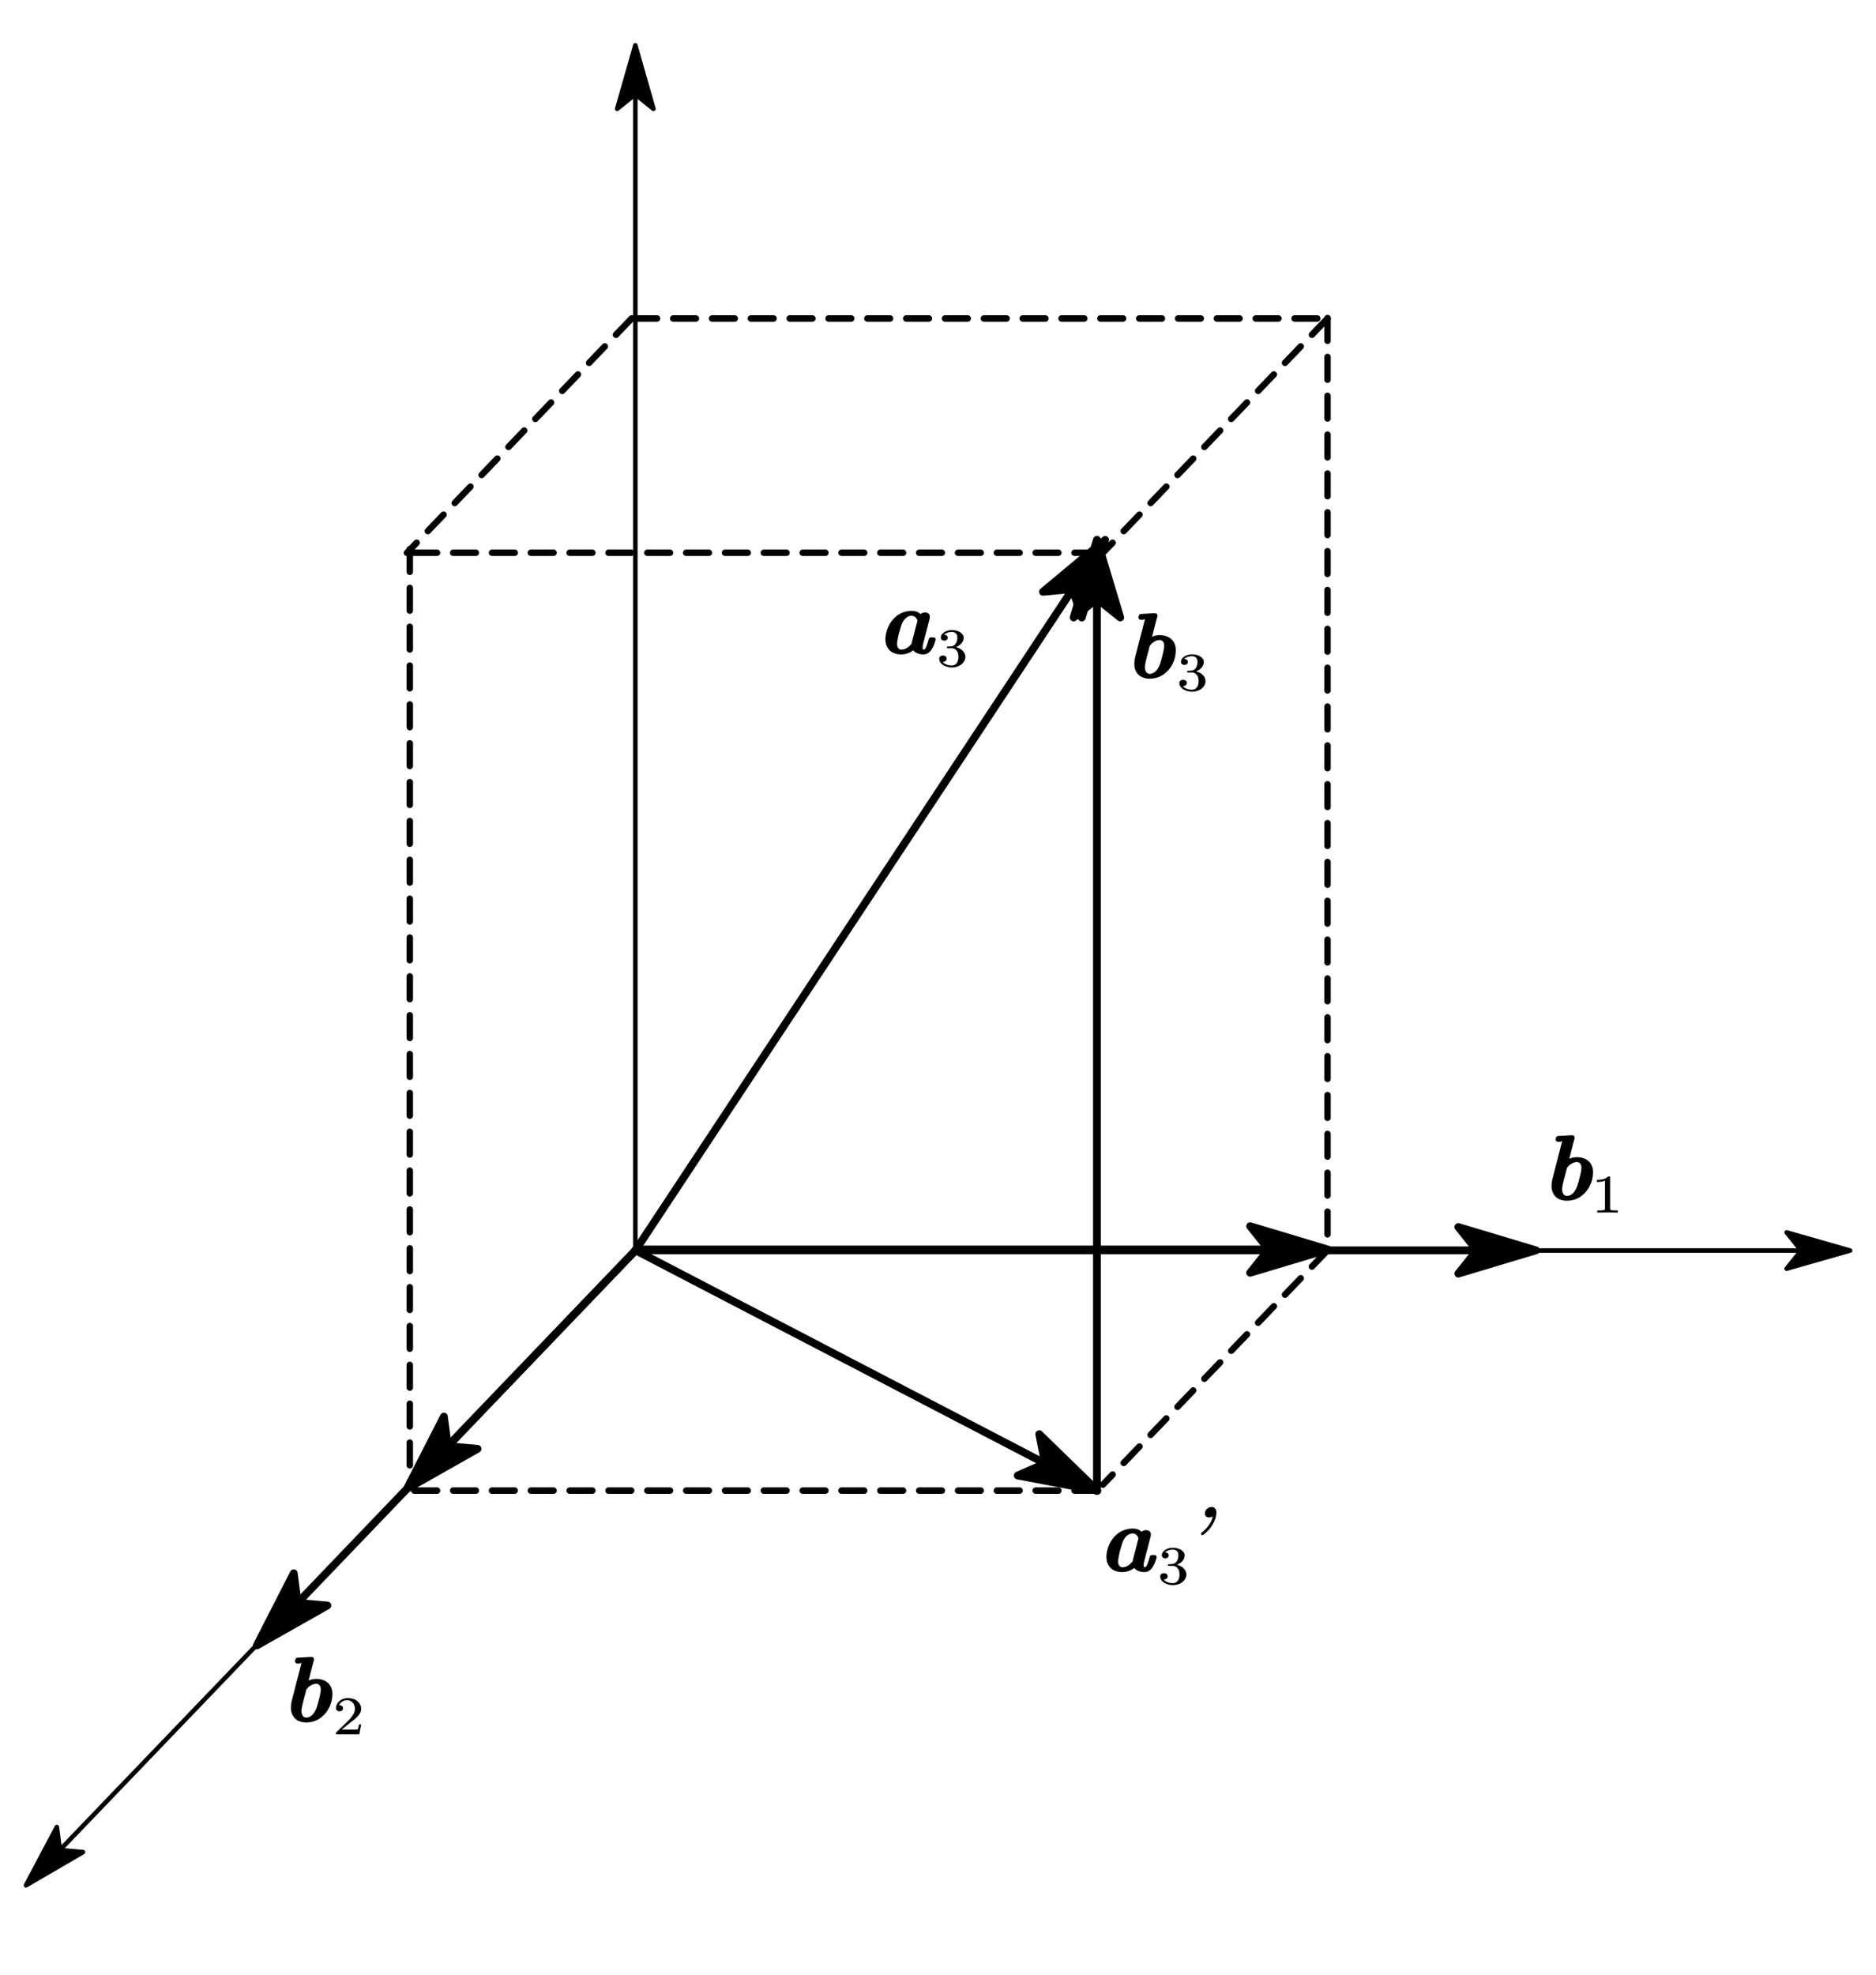<?xml version="1.0"?>
<svg xmlns="http://www.w3.org/2000/svg" xmlns:xlink="http://www.w3.org/1999/xlink" width="386.766" height="407.075">
	<defs>
		<marker id="CustomMarker-01" markerUnits="strokeWidth" markerWidth="21" markerHeight="12" viewBox="-21 -6 21 12" orient="auto-start-reverse">
			<path d="M 0 -0 L -14 -4, -11.2 -0.5, -11.2 0.5, -14 4 Z" fill="#000000" stroke="#000000" stroke-linejoin="round" />
		</marker>
		<marker id="CustomMarker-02" markerUnits="strokeWidth" markerWidth="21" markerHeight="12" viewBox="-21 -6 21 12" orient="auto-start-reverse">
			<path d="M 0 -0 L -14 -4, -11.2 -0.5, -11.2 0.5, -14 4 Z" fill="#000000" stroke="#000000" stroke-linejoin="round" />
		</marker>
		<marker id="CustomMarker-03" markerUnits="strokeWidth" markerWidth="21" markerHeight="12" viewBox="-21 -6 21 12" orient="auto-start-reverse">
			<path d="M 0 -0 L -14 -4, -11.2 -0.5, -11.2 0.5, -14 4 Z" fill="#000000" stroke="#000000" stroke-linejoin="round" />
		</marker>
		<marker id="CustomMarker-04" markerUnits="strokeWidth" markerWidth="15" markerHeight="9" viewBox="-15 -4.5 15 9" orient="auto-start-reverse">
			<path d="M 0 -0 L -10 -3, -8 -0.5, -8 0.5, -10 3 Z" fill="#000000" stroke="#000000" stroke-linejoin="round" />
		</marker>
		<marker id="CustomMarker-05" markerUnits="strokeWidth" markerWidth="15" markerHeight="9" viewBox="-15 -4.5 15 9" orient="auto-start-reverse">
			<path d="M 0 -0 L -10 -3, -8 -0.5, -8 0.5, -10 3 Z" fill="#000000" stroke="#000000" stroke-linejoin="round" />
		</marker>
		<marker id="CustomMarker-06" markerUnits="strokeWidth" markerWidth="15" markerHeight="9" viewBox="-15 -4.5 15 9" orient="auto-start-reverse">
			<path d="M 0 -0 L -10 -3, -8 -0.5, -8 0.5, -10 3 Z" fill="#000000" stroke="#000000" stroke-linejoin="round" />
		</marker>
		<marker id="CustomMarker-07" markerUnits="strokeWidth" markerWidth="15" markerHeight="9" viewBox="-15 -4.5 15 9" orient="auto-start-reverse">
			<path d="M 0 -0 L -10 -3, -8 -0.5, -8 0.5, -10 3 Z" fill="#000000" stroke="#000000" stroke-linejoin="round" />
		</marker>
		<marker id="CustomMarker-08" markerUnits="strokeWidth" markerWidth="15" markerHeight="9" viewBox="-15 -4.5 15 9" orient="auto-start-reverse">
			<path d="M 0 -0 L -10 -3, -8 -0.5, -8 0.5, -10 3 Z" fill="#000000" stroke="#000000" stroke-linejoin="round" />
		</marker>
		<marker id="CustomMarker-09" markerUnits="strokeWidth" markerWidth="15" markerHeight="9" viewBox="-15 -4.5 15 9" orient="auto-start-reverse">
			<path d="M 0 -0 L -10 -3, -8 -0.5, -8 0.5, -10 3 Z" fill="#000000" stroke="#000000" stroke-linejoin="round" />
		</marker>
		<marker id="CustomMarker-10" markerUnits="strokeWidth" markerWidth="15" markerHeight="9" viewBox="-15 -4.5 15 9" orient="auto-start-reverse">
			<path d="M 0 -0 L -10 -3, -8 -0.5, -8 0.5, -10 3 Z" fill="#000000" stroke="#000000" stroke-linejoin="round" />
		</marker>
	</defs>
	<g transform="matrix(1 0 -0 1 319.872 230.399)">
		<svg width="44.908" height="54.128">
			<defs />
			<path d="M 8.38 12.675 C 8.23 13.261, 7.998 13.829, 7.687 14.379, 7.375 14.929, 6.962 15.421, 6.446 15.853, 5.974 16.275, 5.453 16.582, 4.88 16.774, 4.308 16.966, 3.735 17.062, 3.163 17.062, 2.597 17.062, 2.075 16.958, 1.597 16.747, 1.119 16.536, 0.745 16.208, 0.474 15.762, 0.172 15.286, 0.015 14.758, 0.002 14.177 L 0.002 14.049 C 0.002 13.536, 0.068 13.023, 0.2 12.51 L 2.182 4.843 C 2.182 4.764, 2.075 4.776, 1.861 4.879, 2.006 4.91, 1.842 4.926, 1.37 4.925, 1.226 4.926, 1.103 4.88, 1.002 4.788, 0.901 4.697, 0.851 4.575, 0.851 4.421, 0.851 4.342, 0.864 4.291, 0.889 4.266 L 0.927 4.11 C 0.984 3.848, 1.144 3.717, 1.408 3.716 L 3.097 3.624 C 3.292 3.613, 3.485 3.601, 3.677 3.588, 3.869 3.576, 4.059 3.57, 4.248 3.57, 4.393 3.57, 4.515 3.613, 4.616 3.698, 4.717 3.784, 4.767 3.903, 4.767 4.055 L 4.767 4.165, 4.521 5.072 C 4.352 5.702, 4.19 6.326, 4.036 6.946, 3.882 7.566, 3.758 8.065, 3.663 8.443, 4.047 8.211, 4.582 8.092, 5.267 8.085, 5.833 8.086, 6.364 8.193, 6.861 8.407, 7.358 8.621, 7.758 8.95, 8.06 9.395, 8.362 9.86, 8.525 10.385, 8.55 10.971 L 8.55 11.2 C 8.55 11.701, 8.493 12.193, 8.38 12.675 Z M 6.116 9.826 C 6.06 9.613, 5.954 9.437, 5.8 9.3, 5.646 9.162, 5.456 9.094, 5.229 9.093, 4.921 9.094, 4.604 9.178, 4.276 9.346, 3.949 9.514, 3.663 9.732, 3.418 10, 3.374 10.062, 3.33 10.115, 3.286 10.161, 3.242 10.207, 3.21 10.248, 3.191 10.284 L 2.55 12.711 C 2.411 13.231, 2.304 13.717, 2.228 14.168, 2.191 14.364, 2.172 14.544, 2.172 14.708, 2.172 14.929, 2.204 15.13, 2.266 15.313, 2.336 15.545, 2.449 15.729, 2.606 15.863, 2.764 15.998, 2.968 16.065, 3.22 16.064, 3.471 16.065, 3.732 15.986, 4.003 15.826, 4.273 15.668, 4.506 15.454, 4.701 15.185, 4.952 14.855, 5.159 14.448, 5.319 13.962, 5.479 13.477, 5.622 12.98, 5.748 12.473, 5.886 11.961, 6 11.463, 6.088 10.98, 6.138 10.724, 6.163 10.495, 6.163 10.293, 6.163 10.117, 6.148 9.961, 6.116 9.826 Z" stroke="none" fill="#000000" />
			<path d="M 2.377 3.197 C 1.729 3.177, 1.099 3.166, 0.486 3.166, -0.127 3.166, -0.758 3.177, -1.406 3.197 L -1.406 2.756, -1.041 2.756 C -0.925 2.756, -0.816 2.755, -0.714 2.751, -0.612 2.748, -0.515 2.739, -0.423 2.726, -0.331 2.712, -0.252 2.698, -0.185 2.684, -0.129 2.674, -0.082 2.643, -0.045 2.59, -0.008 2.537, 0.01 2.478, 0.01 2.412 L 0.01 -3.369 C -0.166 -3.283, -0.383 -3.218, -0.64 -3.174, -0.897 -3.129, -1.179 -3.107, -1.485 -3.107 L -1.485 -3.543 C -1.062 -3.543, -0.672 -3.593, -0.315 -3.694, 0.043 -3.795, 0.352 -3.984, 0.613 -4.261 L 0.776 -4.261 C 0.892 -4.261, 0.95 -4.205, 0.95 -4.092 L 0.95 2.412 C 0.95 2.481, 0.968 2.541, 1.003 2.592, 1.039 2.643, 1.09 2.674, 1.157 2.684, 1.213 2.698, 1.285 2.712, 1.373 2.726, 1.461 2.739, 1.561 2.748, 1.672 2.751, 1.783 2.755, 1.891 2.756, 1.997 2.756 L 2.377 2.756, 2.377 3.197 Z" stroke="none" fill="#000000" transform="matrix(1.12 0 0 1 11.011 16.306)" />
			<rect />
		</svg>
	</g>
	<path d="M -94.036 97.463 L -94.036 -349.267" fill="none" stroke="#000000" stroke-width="1.68" stroke-linecap="round" stroke-linejoin="round" marker-end="url(#CustomMarker-01)" transform="matrix(0.556 0 -0 0.556 183.266 203.537)" />
	<path d="M -94.036 97.463 L -319.978 332.767" fill="none" stroke="#000000" stroke-width="1.68" stroke-linecap="round" stroke-linejoin="round" marker-end="url(#CustomMarker-02)" transform="matrix(0.556 0 -0 0.556 183.266 203.537)" />
	<path d="M -94.036 97.463 L 356.4 97.463" fill="none" stroke="#000000" stroke-width="1.68" stroke-linecap="round" stroke-linejoin="round" marker-end="url(#CustomMarker-03)" transform="matrix(0.556 0 -0 0.556 183.266 203.537)" />
	<path d="M -87.108 131.727 L 87.111 -131.727" fill="none" stroke="#000000" stroke-width="2.88" stroke-linecap="round" stroke-linejoin="round" marker-end="url(#CustomMarker-04)" transform="matrix(0.556 0 0 0.556 179.417 184.502)" />
	<path d="M 0 176.294 L 0 -176.294" fill="none" stroke="#000000" stroke-width="2.88" stroke-linecap="round" stroke-linejoin="round" marker-end="url(#CustomMarker-05)" transform="matrix(0.556 0 0 0.556 226.151 209.261)" />
	<path d="M 127.501 0 L -127.501 0" fill="none" stroke="#000000" stroke-width="2.4" stroke-linecap="round" stroke-linejoin="round" stroke-dasharray="8.412, 5.988" transform="matrix(0.556 0 0 0.556 155.318 307.202)" />
	<path d="M 41.66 -43.452 L -41.662 43.453" fill="none" stroke="#000000" stroke-width="2.4" stroke-linecap="round" stroke-linejoin="round" stroke-dasharray="8.412, 5.988" transform="matrix(0.556 0 0 0.556 250.541 281.823)" />
	<path d="M -85.667 -44.567 L 85.665 44.566" fill="none" stroke="#000000" stroke-width="2.88" stroke-linecap="round" stroke-linejoin="round" marker-end="url(#CustomMarker-06)" transform="matrix(0.556 0 0 0.556 178.616 282.443)" />
	<path d="M -167.01 0 L 167.012 0" fill="none" stroke="#000000" stroke-width="2.88" stroke-linecap="round" stroke-linejoin="round" marker-end="url(#CustomMarker-07)" transform="matrix(0.556 0 0 0.556 223.806 257.684)" />
	<path d="M 70.24 -73.258 L -70.238 73.258" fill="none" stroke="#000000" stroke-width="2.88" stroke-linecap="round" stroke-linejoin="round" marker-end="url(#CustomMarker-08)" transform="matrix(0.556 0 0 0.556 92.001 298.383)" />
	<path d="M 41.66 -43.452 L -41.662 43.453" fill="none" stroke="#000000" stroke-width="2.4" stroke-linecap="round" stroke-linejoin="round" stroke-dasharray="8.412, 5.988" transform="matrix(0.556 0 0 0.556 250.541 89.778)" />
	<path d="M 0 -172.841 L 0 172.842" fill="none" stroke="#000000" stroke-width="2.4" stroke-linecap="round" stroke-linejoin="round" stroke-dasharray="8.412, 5.988" transform="matrix(0.556 0 0 0.556 273.686 161.66)" />
	<path d="M 127.501 0 L -127.501 0" fill="none" stroke="#000000" stroke-width="2.4" stroke-linecap="round" stroke-linejoin="round" stroke-dasharray="8.412, 5.988" transform="matrix(0.556 0 0 0.556 155.318 113.918)" />
	<path d="M 0 -172.841 L 0 172.841" fill="none" stroke="#000000" stroke-width="2.4" stroke-linecap="round" stroke-linejoin="round" stroke-dasharray="8.412, 5.988" transform="matrix(0.556 0 0 0.556 84.484 209.261)" />
	<path d="M 127.501 0 L -127.501 0" fill="none" stroke="#000000" stroke-width="2.4" stroke-linecap="round" stroke-linejoin="round" stroke-dasharray="8.412, 5.988" transform="matrix(0.556 0 0 0.556 200.68 65.638)" />
	<path d="M 41.661 -43.452 L -41.661 43.453" fill="none" stroke="#000000" stroke-width="2.4" stroke-linecap="round" stroke-linejoin="round" stroke-dasharray="8.412, 5.988" transform="matrix(0.556 0 0 0.556 107.069 89.778)" />
	<g transform="matrix(1 0 -0 1 59.969 337.92)">
		<svg width="48.066" height="54.128">
			<defs />
			<path d="M 8.38 12.675 C 8.23 13.261, 7.998 13.829, 7.687 14.379, 7.375 14.929, 6.962 15.421, 6.446 15.853, 5.974 16.275, 5.453 16.582, 4.88 16.774, 4.308 16.966, 3.735 17.062, 3.163 17.062, 2.597 17.062, 2.075 16.958, 1.597 16.747, 1.119 16.536, 0.745 16.208, 0.474 15.762, 0.172 15.286, 0.015 14.758, 0.002 14.177 L 0.002 14.049 C 0.002 13.536, 0.068 13.023, 0.2 12.51 L 2.182 4.843 C 2.182 4.764, 2.075 4.776, 1.861 4.879, 2.006 4.91, 1.842 4.926, 1.37 4.925, 1.226 4.926, 1.103 4.88, 1.002 4.788, 0.901 4.697, 0.851 4.575, 0.851 4.421, 0.851 4.342, 0.864 4.291, 0.889 4.266 L 0.927 4.11 C 0.984 3.848, 1.144 3.717, 1.408 3.716 L 3.097 3.624 C 3.292 3.613, 3.485 3.601, 3.677 3.588, 3.869 3.576, 4.059 3.57, 4.248 3.57, 4.393 3.57, 4.515 3.613, 4.616 3.698, 4.717 3.784, 4.767 3.903, 4.767 4.055 L 4.767 4.165, 4.521 5.072 C 4.352 5.702, 4.19 6.326, 4.036 6.946, 3.882 7.566, 3.758 8.065, 3.663 8.443, 4.047 8.211, 4.582 8.092, 5.267 8.085, 5.833 8.086, 6.364 8.193, 6.861 8.407, 7.358 8.621, 7.758 8.95, 8.06 9.395, 8.362 9.86, 8.525 10.385, 8.55 10.971 L 8.55 11.2 C 8.55 11.701, 8.493 12.193, 8.38 12.675 Z M 6.116 9.826 C 6.06 9.613, 5.954 9.437, 5.8 9.3, 5.646 9.162, 5.456 9.094, 5.229 9.093, 4.921 9.094, 4.604 9.178, 4.276 9.346, 3.949 9.514, 3.663 9.732, 3.418 10, 3.374 10.062, 3.33 10.115, 3.286 10.161, 3.242 10.207, 3.21 10.248, 3.191 10.284 L 2.55 12.711 C 2.411 13.231, 2.304 13.717, 2.228 14.168, 2.191 14.364, 2.172 14.544, 2.172 14.708, 2.172 14.929, 2.204 15.13, 2.266 15.313, 2.336 15.545, 2.449 15.729, 2.606 15.863, 2.764 15.998, 2.968 16.065, 3.22 16.064, 3.471 16.065, 3.732 15.986, 4.003 15.826, 4.273 15.668, 4.506 15.454, 4.701 15.185, 4.952 14.855, 5.159 14.448, 5.319 13.962, 5.479 13.477, 5.622 12.98, 5.748 12.473, 5.886 11.961, 6 11.463, 6.088 10.98, 6.138 10.724, 6.163 10.495, 6.163 10.293, 6.163 10.117, 6.148 9.961, 6.116 9.826 Z" stroke="none" fill="#000000" />
			<path d="M 2.391 3.197 L -1.909 3.197, -1.909 2.915 C -1.909 2.895, -1.898 2.864, -1.877 2.823 L -0.149 0.945 C 0.055 0.72, 0.262 0.489, 0.472 0.253, 0.681 0.017, 0.869 -0.224, 1.034 -0.47, 1.199 -0.717, 1.331 -0.97, 1.43 -1.232, 1.529 -1.494, 1.578 -1.768, 1.578 -2.056, 1.578 -2.298, 1.547 -2.525, 1.483 -2.735, 1.42 -2.945, 1.328 -3.13, 1.208 -3.289, 1.088 -3.448, 0.939 -3.576, 0.759 -3.674, 0.58 -3.771, 0.372 -3.82, 0.136 -3.82, -0.216 -3.82, -0.527 -3.715, -0.796 -3.504, -1.066 -3.294, -1.245 -3.062, -1.333 -2.81, -1.35 -2.803, -1.322 -2.799, -1.248 -2.799 L -1.158 -2.799 C -1.053 -2.775, -0.961 -2.738, -0.884 -2.689, -0.806 -2.639, -0.741 -2.571, -0.688 -2.484, -0.635 -2.396, -0.609 -2.291, -0.609 -2.169, -0.609 -1.963, -0.676 -1.806, -0.81 -1.696, -0.944 -1.587, -1.093 -1.532, -1.259 -1.532, -1.417 -1.532, -1.565 -1.587, -1.702 -1.696, -1.84 -1.806, -1.909 -1.963, -1.909 -2.169, -1.909 -2.455, -1.852 -2.727, -1.739 -2.984, -1.626 -3.24, -1.474 -3.462, -1.28 -3.651, -1.086 -3.839, -0.857 -3.987, -0.593 -4.097, -0.329 -4.206, -0.049 -4.261, 0.247 -4.261, 0.613 -4.261, 0.949 -4.207, 1.253 -4.1, 1.558 -3.992, 1.817 -3.837, 2.032 -3.635, 2.247 -3.433, 2.415 -3.2, 2.537 -2.935, 2.658 -2.67, 2.719 -2.377, 2.719 -2.056, 2.719 -1.7, 2.638 -1.372, 2.476 -1.073, 2.314 -0.774, 2.113 -0.499, 1.874 -0.25, 1.634 5.126e-005, 1.38 0.235, 1.111 0.456, 0.841 0.676, 0.597 0.891, 0.379 1.099 L -0.836 2.243, 0.754 2.243 C 0.976 2.243, 1.183 2.242, 1.375 2.238, 1.567 2.235, 1.73 2.228, 1.863 2.218, 1.997 2.207, 2.066 2.201, 2.069 2.197, 2.097 2.173, 2.124 2.125, 2.149 2.054, 2.173 1.982, 2.196 1.897, 2.217 1.8, 2.238 1.702, 2.26 1.603, 2.281 1.502, 2.302 1.401, 2.321 1.291, 2.339 1.171 L 2.73 1.171 Z" stroke="none" fill="#000000" transform="matrix(1.12 0 0 1 11.434 16.306)" />
			<rect />
		</svg>
	</g>
	<path d="M -128.247 0 L 128.247 0" fill="none" stroke="#000000" stroke-width="2.88" stroke-linecap="round" stroke-linejoin="round" marker-end="url(#CustomMarker-09)" transform="matrix(0.556 0 0 0.556 202.437 257.51)" />
	<path d="M 42.39 -44.212 L -42.39 44.213" fill="none" stroke="#000000" stroke-width="2.88" stroke-linecap="round" stroke-linejoin="round" marker-end="url(#CustomMarker-10)" transform="matrix(0.556 0 0 0.556 107.473 282.246)" />
	<g transform="matrix(1 0 -0 1 233.856 122.813)">
		<svg width="48.066" height="54.128">
			<defs />
			<path d="M 8.38 12.675 C 8.23 13.261, 7.998 13.829, 7.687 14.379, 7.375 14.929, 6.962 15.421, 6.446 15.853, 5.974 16.275, 5.453 16.582, 4.88 16.774, 4.308 16.966, 3.735 17.062, 3.163 17.062, 2.597 17.062, 2.075 16.958, 1.597 16.747, 1.119 16.536, 0.745 16.208, 0.474 15.762, 0.172 15.286, 0.015 14.758, 0.002 14.177 L 0.002 14.049 C 0.002 13.536, 0.068 13.023, 0.2 12.51 L 2.182 4.843 C 2.182 4.764, 2.075 4.776, 1.861 4.879, 2.006 4.91, 1.842 4.926, 1.37 4.925, 1.226 4.926, 1.103 4.88, 1.002 4.788, 0.901 4.697, 0.851 4.575, 0.851 4.421, 0.851 4.342, 0.864 4.291, 0.889 4.266 L 0.927 4.11 C 0.984 3.848, 1.144 3.717, 1.408 3.716 L 3.097 3.624 C 3.292 3.613, 3.485 3.601, 3.677 3.588, 3.869 3.576, 4.059 3.57, 4.248 3.57, 4.393 3.57, 4.515 3.613, 4.616 3.698, 4.717 3.784, 4.767 3.903, 4.767 4.055 L 4.767 4.165, 4.521 5.072 C 4.352 5.702, 4.19 6.326, 4.036 6.946, 3.882 7.566, 3.758 8.065, 3.663 8.443, 4.047 8.211, 4.582 8.092, 5.267 8.085, 5.833 8.086, 6.364 8.193, 6.861 8.407, 7.358 8.621, 7.758 8.95, 8.06 9.395, 8.362 9.86, 8.525 10.385, 8.55 10.971 L 8.55 11.2 C 8.55 11.701, 8.493 12.193, 8.38 12.675 Z M 6.116 9.826 C 6.06 9.613, 5.954 9.437, 5.8 9.3, 5.646 9.162, 5.456 9.094, 5.229 9.093, 4.921 9.094, 4.604 9.178, 4.276 9.346, 3.949 9.514, 3.663 9.732, 3.418 10, 3.374 10.062, 3.33 10.115, 3.286 10.161, 3.242 10.207, 3.21 10.248, 3.191 10.284 L 2.55 12.711 C 2.411 13.231, 2.304 13.717, 2.228 14.168, 2.191 14.364, 2.172 14.544, 2.172 14.708, 2.172 14.929, 2.204 15.13, 2.266 15.313, 2.336 15.545, 2.449 15.729, 2.606 15.863, 2.764 15.998, 2.968 16.065, 3.22 16.064, 3.471 16.065, 3.732 15.986, 4.003 15.826, 4.273 15.668, 4.506 15.454, 4.701 15.185, 4.952 14.855, 5.159 14.448, 5.319 13.962, 5.479 13.477, 5.622 12.98, 5.748 12.473, 5.886 11.961, 6 11.463, 6.088 10.98, 6.138 10.724, 6.163 10.495, 6.163 10.293, 6.163 10.117, 6.148 9.961, 6.116 9.826 Z" stroke="none" fill="#000000" />
			<path d="M 2.819 1.263 C 2.819 1.558, 2.754 1.84, 2.624 2.11, 2.494 2.38, 2.319 2.611, 2.101 2.802, 1.855 3.018, 1.582 3.178, 1.285 3.282, 0.987 3.386, 0.676 3.438, 0.352 3.438, 0.06 3.438, -0.225 3.397, -0.503 3.315, -0.781 3.233, -1.032 3.115, -1.256 2.961, -1.48 2.808, -1.658 2.619, -1.792 2.395, -1.926 2.171, -1.993 1.913, -1.993 1.622, -1.993 1.404, -1.92 1.24, -1.774 1.133, -1.627 1.025, -1.474 0.971, -1.312 0.971, -1.142 0.971, -0.985 1.025, -0.839 1.133, -0.693 1.24, -0.62 1.404, -0.62 1.622, -0.62 1.752, -0.645 1.861, -0.696 1.948, -0.747 2.036, -0.812 2.108, -0.892 2.166, -0.971 2.225, -1.062 2.26, -1.164 2.274, -1.216 2.288, -1.266 2.295, -1.312 2.294, -1.357 2.295, -1.364 2.298, -1.333 2.305, -1.224 2.496, -1.009 2.666, -0.688 2.813, -0.368 2.96, -0.021 3.033, 0.352 3.033, 0.529 3.033, 0.693 2.99, 0.846 2.902, 1 2.815, 1.127 2.698, 1.229 2.551, 1.356 2.36, 1.443 2.155, 1.488 1.936, 1.534 1.717, 1.557 1.493, 1.557 1.263, 1.557 1.028, 1.534 0.801, 1.488 0.584, 1.443 0.367, 1.356 0.166, 1.229 -0.019, 1.124 -0.169, 0.995 -0.291, 0.844 -0.383, 0.692 -0.475, 0.529 -0.522, 0.352 -0.522 L -0.414 -0.522 C -0.516 -0.522, -0.57 -0.569, -0.577 -0.666 L -0.577 -0.722 C -0.577 -0.763, -0.565 -0.795, -0.54 -0.819, -0.509 -0.85, -0.468 -0.865, -0.419 -0.866, -0.317 -0.879, -0.211 -0.886, -0.102 -0.886, 0.004 -0.886, 0.108 -0.893, 0.21 -0.907, 0.4 -0.92, 0.565 -0.979, 0.706 -1.083, 0.847 -1.187, 0.965 -1.321, 1.06 -1.483, 1.155 -1.646, 1.228 -1.833, 1.277 -2.045, 1.326 -2.257, 1.351 -2.474, 1.351 -2.697, 1.351 -2.861, 1.333 -3.016, 1.298 -3.163, 1.263 -3.31, 1.198 -3.439, 1.102 -3.548, 0.905 -3.774, 0.655 -3.885, 0.352 -3.882, 0.028 -3.882, -0.268 -3.821, -0.537 -3.699, -0.807 -3.578, -0.988 -3.447, -1.079 -3.307, -1.104 -3.303, -1.091 -3.302, -1.042 -3.302, -0.915 -3.302, -0.796 -3.264, -0.683 -3.189, -0.514 -3.09, -0.429 -2.922, -0.429 -2.687, -0.429 -2.488, -0.494 -2.338, -0.622 -2.237, -0.751 -2.136, -0.894 -2.086, -1.053 -2.086, -1.207 -2.086, -1.353 -2.135, -1.488 -2.235, -1.624 -2.334, -1.692 -2.485, -1.692 -2.687, -1.692 -2.936, -1.632 -3.156, -1.512 -3.348, -1.392 -3.539, -1.239 -3.704, -1.05 -3.84, -0.862 -3.977, -0.644 -4.082, -0.398 -4.153, -0.151 -4.225, 0.099 -4.261, 0.352 -4.261, 0.623 -4.261, 0.886 -4.225, 1.14 -4.153, 1.393 -4.082, 1.633 -3.97, 1.858 -3.82, 2.041 -3.69, 2.195 -3.53, 2.32 -3.34, 2.445 -3.151, 2.508 -2.936, 2.508 -2.697, 2.508 -2.457, 2.465 -2.231, 2.378 -2.019, 2.292 -1.807, 2.178 -1.616, 2.035 -1.445, 1.892 -1.274, 1.723 -1.123, 1.525 -0.994, 1.328 -0.863, 1.18 -0.782, 1.081 -0.748, 1.166 -0.737, 1.311 -0.686, 1.515 -0.596, 1.719 -0.505, 1.914 -0.385, 2.101 -0.235, 2.319 -0.046, 2.494 0.179, 2.624 0.44, 2.754 0.702, 2.819 0.976, 2.819 1.263 Z" stroke="none" fill="#000000" transform="matrix(1.12 0 0 1 11.518 16.306)" />
			<rect />
		</svg>
	</g>
	<g transform="matrix(1 0 -0 1 182.532 117.813)">
		<svg width="54.094" height="38.904">
			<defs />
			<path d="M 10.351 14.049 C 10.27 14.379, 10.163 14.718, 10.03 15.066, 9.899 15.414, 9.735 15.736, 9.54 16.032, 9.345 16.329, 9.107 16.575, 8.828 16.769, 8.548 16.965, 8.213 17.062, 7.823 17.062, 7.357 17.062, 6.928 16.973, 6.535 16.792, 6.142 16.612, 5.879 16.416, 5.747 16.201, 5.477 16.428, 5.117 16.628, 4.667 16.801, 4.217 16.975, 3.763 17.062, 3.303 17.062, 2.725 17.062, 2.189 16.96, 1.695 16.756, 1.201 16.552, 0.81 16.223, 0.52 15.771, 0.206 15.295, 0.039 14.77, 0.02 14.195, 0.007 14.135, 0.001 14.068, 0.001 13.994, 0.001 13.493, 0.07 12.987, 0.209 12.473, 0.354 11.894, 0.582 11.332, 0.893 10.788, 1.205 10.245, 1.608 9.753, 2.105 9.313, 2.589 8.892, 3.118 8.582, 3.69 8.384, 4.263 8.186, 4.829 8.086, 5.388 8.085, 6.2 8.086, 6.816 8.306, 7.238 8.745, 7.338 8.642, 7.518 8.55, 7.775 8.47, 7.914 8.428, 8.059 8.407, 8.21 8.406, 8.317 8.407, 8.418 8.422, 8.512 8.452, 8.745 8.507, 8.933 8.639, 9.078 8.846, 9.141 8.975, 9.172 9.127, 9.172 9.304, 9.172 9.414, 9.16 9.54, 9.134 9.679 L 7.813 14.763 C 7.719 15.136, 7.672 15.435, 7.672 15.661, 7.672 15.924, 7.738 16.058, 7.87 16.064, 8.09 16.065, 8.282 15.867, 8.446 15.469, 8.609 15.072, 8.782 14.535, 8.964 13.856, 9.021 13.662, 9.162 13.557, 9.389 13.545 L 9.917 13.545 C 10.219 13.546, 10.364 13.689, 10.351 13.976 L 10.351 14.049 Z M 6.615 10.101 C 6.609 10.071, 6.58 9.998, 6.53 9.881, 6.442 9.65, 6.294 9.46, 6.087 9.314, 5.88 9.167, 5.634 9.094, 5.351 9.093, 5.087 9.094, 4.821 9.173, 4.554 9.332, 4.286 9.491, 4.049 9.707, 3.841 9.982, 3.596 10.3, 3.395 10.706, 3.238 11.2, 3.081 11.695, 2.939 12.187, 2.813 12.675, 2.674 13.2, 2.568 13.704, 2.492 14.186, 2.442 14.431, 2.417 14.654, 2.417 14.855, 2.417 15.045, 2.433 15.206, 2.464 15.34, 2.521 15.561, 2.622 15.736, 2.766 15.868, 2.911 15.999, 3.102 16.065, 3.341 16.064, 3.649 16.065, 3.964 15.982, 4.285 15.817, 4.605 15.652, 4.895 15.426, 5.153 15.139, 5.216 15.078, 5.269 15.02, 5.313 14.965, 5.358 14.91, 5.392 14.867, 5.417 14.836, 5.417 14.8, 5.429 14.715, 5.454 14.58 L 6.615 10.101 Z" stroke="none" fill="#000000" />
			<path d="M 2.819 1.263 C 2.819 1.558, 2.754 1.84, 2.623 2.11, 2.493 2.38, 2.319 2.611, 2.1 2.802, 1.854 3.018, 1.581 3.178, 1.284 3.282, 0.986 3.386, 0.675 3.438, 0.351 3.438, 0.059 3.438, -0.226 3.397, -0.504 3.315, -0.783 3.233, -1.033 3.115, -1.257 2.961, -1.481 2.808, -1.66 2.619, -1.794 2.395, -1.928 2.171, -1.995 1.913, -1.995 1.622, -1.995 1.404, -1.921 1.24, -1.775 1.133, -1.629 1.025, -1.475 0.971, -1.313 0.971, -1.144 0.971, -0.986 1.025, -0.84 1.133, -0.694 1.24, -0.621 1.404, -0.621 1.622, -0.621 1.752, -0.646 1.861, -0.697 1.948, -0.748 2.036, -0.813 2.108, -0.893 2.166, -0.972 2.225, -1.063 2.26, -1.165 2.274, -1.218 2.288, -1.267 2.295, -1.313 2.294, -1.359 2.295, -1.366 2.298, -1.334 2.305, -1.225 2.496, -1.01 2.666, -0.689 2.813, -0.369 2.96, -0.022 3.033, 0.351 3.033, 0.528 3.033, 0.692 2.99, 0.845 2.902, 0.999 2.815, 1.127 2.698, 1.228 2.551, 1.355 2.36, 1.442 2.155, 1.488 1.936, 1.533 1.717, 1.556 1.493, 1.556 1.263, 1.556 1.028, 1.533 0.801, 1.488 0.584, 1.442 0.367, 1.355 0.166, 1.228 -0.019, 1.123 -0.169, 0.994 -0.291, 0.843 -0.383, 0.691 -0.475, 0.528 -0.522, 0.351 -0.522 L -0.415 -0.522 C -0.517 -0.522, -0.571 -0.569, -0.578 -0.666 L -0.578 -0.722 C -0.578 -0.763, -0.566 -0.795, -0.542 -0.819, -0.51 -0.85, -0.469 -0.865, -0.42 -0.866, -0.318 -0.879, -0.212 -0.886, -0.103 -0.886, 0.003 -0.886, 0.107 -0.893, 0.209 -0.907, 0.399 -0.92, 0.564 -0.979, 0.706 -1.083, 0.847 -1.187, 0.965 -1.321, 1.059 -1.483, 1.154 -1.646, 1.227 -1.833, 1.276 -2.045, 1.325 -2.257, 1.35 -2.474, 1.35 -2.697, 1.35 -2.861, 1.332 -3.016, 1.297 -3.163, 1.262 -3.31, 1.197 -3.439, 1.101 -3.548, 0.904 -3.774, 0.654 -3.885, 0.351 -3.882, 0.027 -3.882, -0.269 -3.821, -0.539 -3.699, -0.808 -3.578, -0.989 -3.447, -1.081 -3.307, -1.105 -3.303, -1.093 -3.302, -1.043 -3.302, -0.916 -3.302, -0.797 -3.264, -0.684 -3.189, -0.515 -3.09, -0.431 -2.922, -0.431 -2.687, -0.431 -2.488, -0.495 -2.338, -0.623 -2.237, -0.752 -2.136, -0.896 -2.086, -1.054 -2.086, -1.209 -2.086, -1.354 -2.135, -1.49 -2.235, -1.626 -2.334, -1.694 -2.485, -1.694 -2.687, -1.694 -2.936, -1.634 -3.156, -1.514 -3.348, -1.394 -3.539, -1.24 -3.704, -1.051 -3.84, -0.863 -3.977, -0.645 -4.082, -0.399 -4.153, -0.152 -4.225, 0.098 -4.261, 0.351 -4.261, 0.623 -4.261, 0.885 -4.225, 1.139 -4.153, 1.392 -4.082, 1.632 -3.97, 1.857 -3.82, 2.041 -3.69, 2.194 -3.53, 2.319 -3.34, 2.445 -3.151, 2.507 -2.936, 2.507 -2.697, 2.507 -2.457, 2.464 -2.231, 2.378 -2.019, 2.292 -1.807, 2.177 -1.616, 2.034 -1.445, 1.892 -1.274, 1.722 -1.123, 1.524 -0.994, 1.327 -0.863, 1.179 -0.782, 1.08 -0.748, 1.165 -0.737, 1.31 -0.686, 1.514 -0.596, 1.718 -0.505, 1.914 -0.385, 2.1 -0.235, 2.319 -0.046, 2.493 0.179, 2.623 0.44, 2.754 0.702, 2.819 0.976, 2.819 1.263 Z" stroke="none" fill="#000000" transform="matrix(1.12 0 0 1 13.333 16.306)" />
			<rect />
		</svg>
	</g>
	<g transform="matrix(1 0 -0 1 228.097 306.939)">
		<svg width="71.89" height="54.128">
			<defs />
			<path d="M 10.351 14.049 C 10.27 14.379, 10.163 14.718, 10.03 15.066, 9.899 15.414, 9.735 15.736, 9.54 16.032, 9.345 16.329, 9.107 16.575, 8.828 16.769, 8.548 16.965, 8.213 17.062, 7.823 17.062, 7.357 17.062, 6.928 16.973, 6.535 16.792, 6.142 16.612, 5.879 16.416, 5.747 16.201, 5.477 16.428, 5.117 16.628, 4.667 16.801, 4.217 16.975, 3.763 17.062, 3.303 17.062, 2.725 17.062, 2.189 16.96, 1.695 16.756, 1.201 16.552, 0.81 16.223, 0.52 15.771, 0.206 15.295, 0.039 14.77, 0.02 14.195, 0.007 14.135, 0.001 14.068, 0.001 13.994, 0.001 13.493, 0.07 12.987, 0.209 12.473, 0.354 11.894, 0.582 11.332, 0.893 10.788, 1.205 10.245, 1.608 9.753, 2.105 9.313, 2.589 8.892, 3.118 8.582, 3.69 8.384, 4.263 8.186, 4.829 8.086, 5.388 8.085, 6.2 8.086, 6.816 8.306, 7.238 8.745, 7.338 8.642, 7.518 8.55, 7.775 8.47, 7.914 8.428, 8.059 8.407, 8.21 8.406, 8.317 8.407, 8.418 8.422, 8.512 8.452, 8.745 8.507, 8.933 8.639, 9.078 8.846, 9.141 8.975, 9.172 9.127, 9.172 9.304, 9.172 9.414, 9.16 9.54, 9.134 9.679 L 7.813 14.763 C 7.719 15.136, 7.672 15.435, 7.672 15.661, 7.672 15.924, 7.738 16.058, 7.87 16.064, 8.09 16.065, 8.282 15.867, 8.446 15.469, 8.609 15.072, 8.782 14.535, 8.964 13.856, 9.021 13.662, 9.162 13.557, 9.389 13.545 L 9.917 13.545 C 10.219 13.546, 10.364 13.689, 10.351 13.976 L 10.351 14.049 Z M 6.615 10.101 C 6.609 10.071, 6.58 9.998, 6.53 9.881, 6.442 9.65, 6.294 9.46, 6.087 9.314, 5.88 9.167, 5.634 9.094, 5.351 9.093, 5.087 9.094, 4.821 9.173, 4.554 9.332, 4.286 9.491, 4.049 9.707, 3.841 9.982, 3.596 10.3, 3.395 10.706, 3.238 11.2, 3.081 11.695, 2.939 12.187, 2.813 12.675, 2.674 13.2, 2.568 13.704, 2.492 14.186, 2.442 14.431, 2.417 14.654, 2.417 14.855, 2.417 15.045, 2.433 15.206, 2.464 15.34, 2.521 15.561, 2.622 15.736, 2.766 15.868, 2.911 15.999, 3.102 16.065, 3.341 16.064, 3.649 16.065, 3.964 15.982, 4.285 15.817, 4.605 15.652, 4.895 15.426, 5.153 15.139, 5.216 15.078, 5.269 15.02, 5.313 14.965, 5.358 14.91, 5.392 14.867, 5.417 14.836, 5.417 14.8, 5.429 14.715, 5.454 14.58 L 6.615 10.101 Z" stroke="none" fill="#000000" />
			<path d="M 2.819 1.263 C 2.819 1.558, 2.754 1.84, 2.623 2.11, 2.493 2.38, 2.319 2.611, 2.1 2.802, 1.854 3.018, 1.581 3.178, 1.284 3.282, 0.986 3.386, 0.675 3.438, 0.351 3.438, 0.059 3.438, -0.226 3.397, -0.504 3.315, -0.783 3.233, -1.033 3.115, -1.257 2.961, -1.481 2.808, -1.66 2.619, -1.794 2.395, -1.928 2.171, -1.995 1.913, -1.995 1.622, -1.995 1.404, -1.921 1.24, -1.775 1.133, -1.629 1.025, -1.475 0.971, -1.313 0.971, -1.144 0.971, -0.986 1.025, -0.84 1.133, -0.694 1.24, -0.621 1.404, -0.621 1.622, -0.621 1.752, -0.646 1.861, -0.697 1.948, -0.748 2.036, -0.813 2.108, -0.893 2.166, -0.972 2.225, -1.063 2.26, -1.165 2.274, -1.218 2.288, -1.267 2.295, -1.313 2.294, -1.359 2.295, -1.366 2.298, -1.334 2.305, -1.225 2.496, -1.01 2.666, -0.689 2.813, -0.369 2.96, -0.022 3.033, 0.351 3.033, 0.528 3.033, 0.692 2.99, 0.845 2.902, 0.999 2.815, 1.127 2.698, 1.228 2.551, 1.355 2.36, 1.442 2.155, 1.488 1.936, 1.533 1.717, 1.556 1.493, 1.556 1.263, 1.556 1.028, 1.533 0.801, 1.488 0.584, 1.442 0.367, 1.355 0.166, 1.228 -0.019, 1.123 -0.169, 0.994 -0.291, 0.843 -0.383, 0.691 -0.475, 0.528 -0.522, 0.351 -0.522 L -0.415 -0.522 C -0.517 -0.522, -0.571 -0.569, -0.578 -0.666 L -0.578 -0.722 C -0.578 -0.763, -0.566 -0.795, -0.542 -0.819, -0.51 -0.85, -0.469 -0.865, -0.42 -0.866, -0.318 -0.879, -0.212 -0.886, -0.103 -0.886, 0.003 -0.886, 0.107 -0.893, 0.209 -0.907, 0.399 -0.92, 0.564 -0.979, 0.706 -1.083, 0.847 -1.187, 0.965 -1.321, 1.059 -1.483, 1.154 -1.646, 1.227 -1.833, 1.276 -2.045, 1.325 -2.257, 1.35 -2.474, 1.35 -2.697, 1.35 -2.861, 1.332 -3.016, 1.297 -3.163, 1.262 -3.31, 1.197 -3.439, 1.101 -3.548, 0.904 -3.774, 0.654 -3.885, 0.351 -3.882, 0.027 -3.882, -0.269 -3.821, -0.539 -3.699, -0.808 -3.578, -0.989 -3.447, -1.081 -3.307, -1.105 -3.303, -1.093 -3.302, -1.043 -3.302, -0.916 -3.302, -0.797 -3.264, -0.684 -3.189, -0.515 -3.09, -0.431 -2.922, -0.431 -2.687, -0.431 -2.488, -0.495 -2.338, -0.623 -2.237, -0.752 -2.136, -0.896 -2.086, -1.054 -2.086, -1.209 -2.086, -1.354 -2.135, -1.49 -2.235, -1.626 -2.334, -1.694 -2.485, -1.694 -2.687, -1.694 -2.936, -1.634 -3.156, -1.514 -3.348, -1.394 -3.539, -1.24 -3.704, -1.051 -3.84, -0.863 -3.977, -0.645 -4.082, -0.399 -4.153, -0.152 -4.225, 0.098 -4.261, 0.351 -4.261, 0.623 -4.261, 0.885 -4.225, 1.139 -4.153, 1.392 -4.082, 1.632 -3.97, 1.857 -3.82, 2.041 -3.69, 2.194 -3.53, 2.319 -3.34, 2.445 -3.151, 2.507 -2.936, 2.507 -2.697, 2.507 -2.457, 2.464 -2.231, 2.378 -2.019, 2.292 -1.807, 2.177 -1.616, 2.034 -1.445, 1.892 -1.274, 1.722 -1.123, 1.524 -0.994, 1.327 -0.863, 1.179 -0.782, 1.08 -0.748, 1.165 -0.737, 1.31 -0.686, 1.514 -0.596, 1.718 -0.505, 1.914 -0.385, 2.1 -0.235, 2.319 -0.046, 2.493 0.179, 2.623 0.44, 2.754 0.702, 2.819 0.976, 2.819 1.263 Z" stroke="none" fill="#000000" transform="matrix(1.12 0 0 1 13.333 16.306)" />
			<path d="M 22.57 5.686 C 22.382 6.394, 22.066 7.066, 21.622 7.701, 21.179 8.337, 20.627 8.898, 19.966 9.386, 19.897 9.417, 19.844 9.433, 19.806 9.432 L 19.787 9.45 C 19.693 9.451, 19.62 9.417, 19.57 9.35 L 19.551 9.313 C 19.52 9.265, 19.503 9.219, 19.503 9.176, 19.503 9.091, 19.548 9.008, 19.636 8.928, 20.208 8.483, 20.698 7.981, 21.103 7.422, 21.509 6.863, 21.787 6.269, 21.938 5.64, 21.963 5.585, 21.979 5.532, 21.985 5.48, 21.992 5.428, 21.982 5.469, 21.957 5.603, 21.982 5.579, 21.91 5.605, 21.74 5.682, 21.57 5.758, 21.391 5.796, 21.202 5.795, 20.819 5.796, 20.558 5.674, 20.419 5.429, 20.338 5.295, 20.297 5.143, 20.297 4.971, 20.297 4.88, 20.309 4.782, 20.334 4.678, 20.404 4.428, 20.559 4.193, 20.801 3.973, 21.044 3.753, 21.344 3.643, 21.702 3.643, 21.973 3.643, 22.181 3.711, 22.325 3.845, 22.47 3.979, 22.57 4.144, 22.627 4.339, 22.664 4.492, 22.683 4.651, 22.683 4.815 L 22.683 4.999 C 22.658 5.244, 22.62 5.473, 22.57 5.686 Z" stroke="none" fill="#000000" />
			<rect />
		</svg>
	</g>
</svg>
